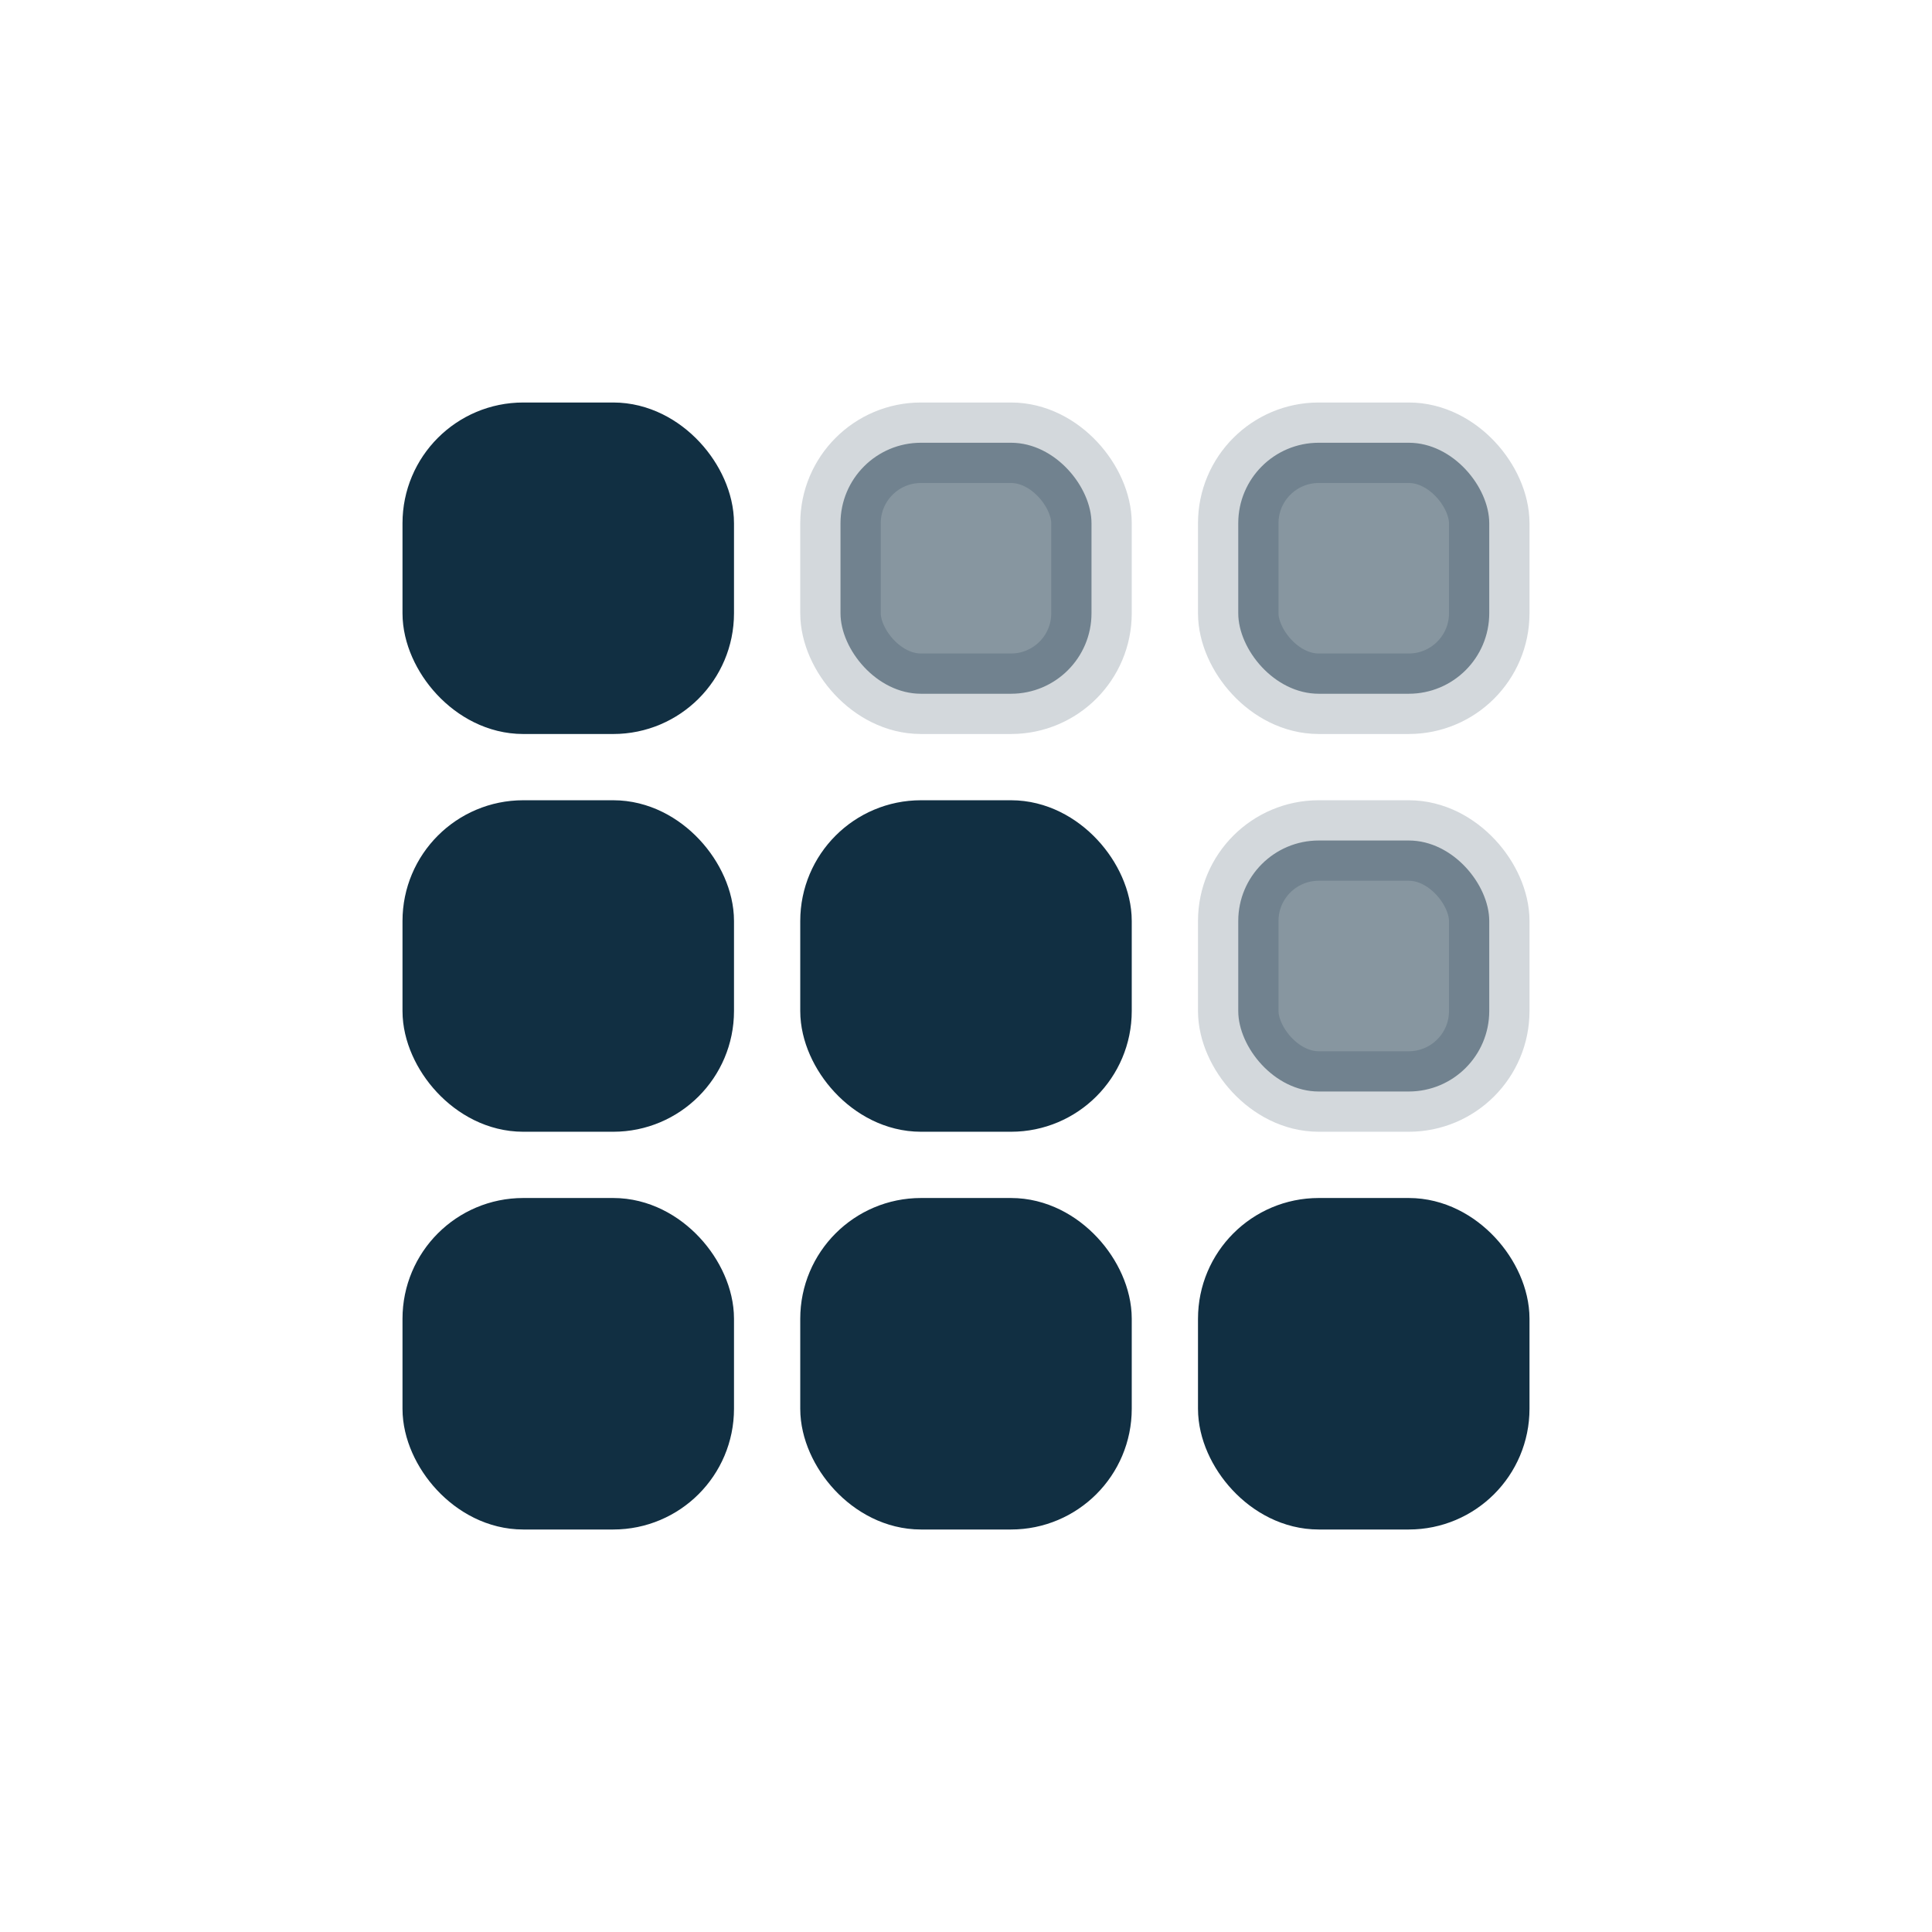 <svg xmlns="http://www.w3.org/2000/svg" width="24" height="24" viewBox="0 0 24 24">
    <g fill="#112F42" fill-rule="evenodd" stroke="#112F42" transform="translate(5 5)">
        <rect width="3.118" height="3.118" x=".5" y=".5" rx="1"/>
        <rect width="3.118" height="3.118" x="5.441" y=".5" stroke-opacity=".366" opacity=".503" rx="1"/>
        <rect width="3.118" height="3.118" x="10.382" y=".5" stroke-opacity=".366" opacity=".503" rx="1"/>
        <rect width="3.118" height="3.118" x=".5" y="5.441" rx="1"/>
        <rect width="3.118" height="3.118" x="5.441" y="5.441" rx="1"/>
        <rect width="3.118" height="3.118" x="10.382" y="5.441" stroke-opacity=".366" opacity=".503" rx="1"/>
        <rect width="3.118" height="3.118" x=".5" y="10.382" rx="1"/>
        <rect width="3.118" height="3.118" x="5.441" y="10.382" rx="1"/>
        <rect width="3.118" height="3.118" x="10.382" y="10.382" rx="1"/>
    </g>
</svg>
